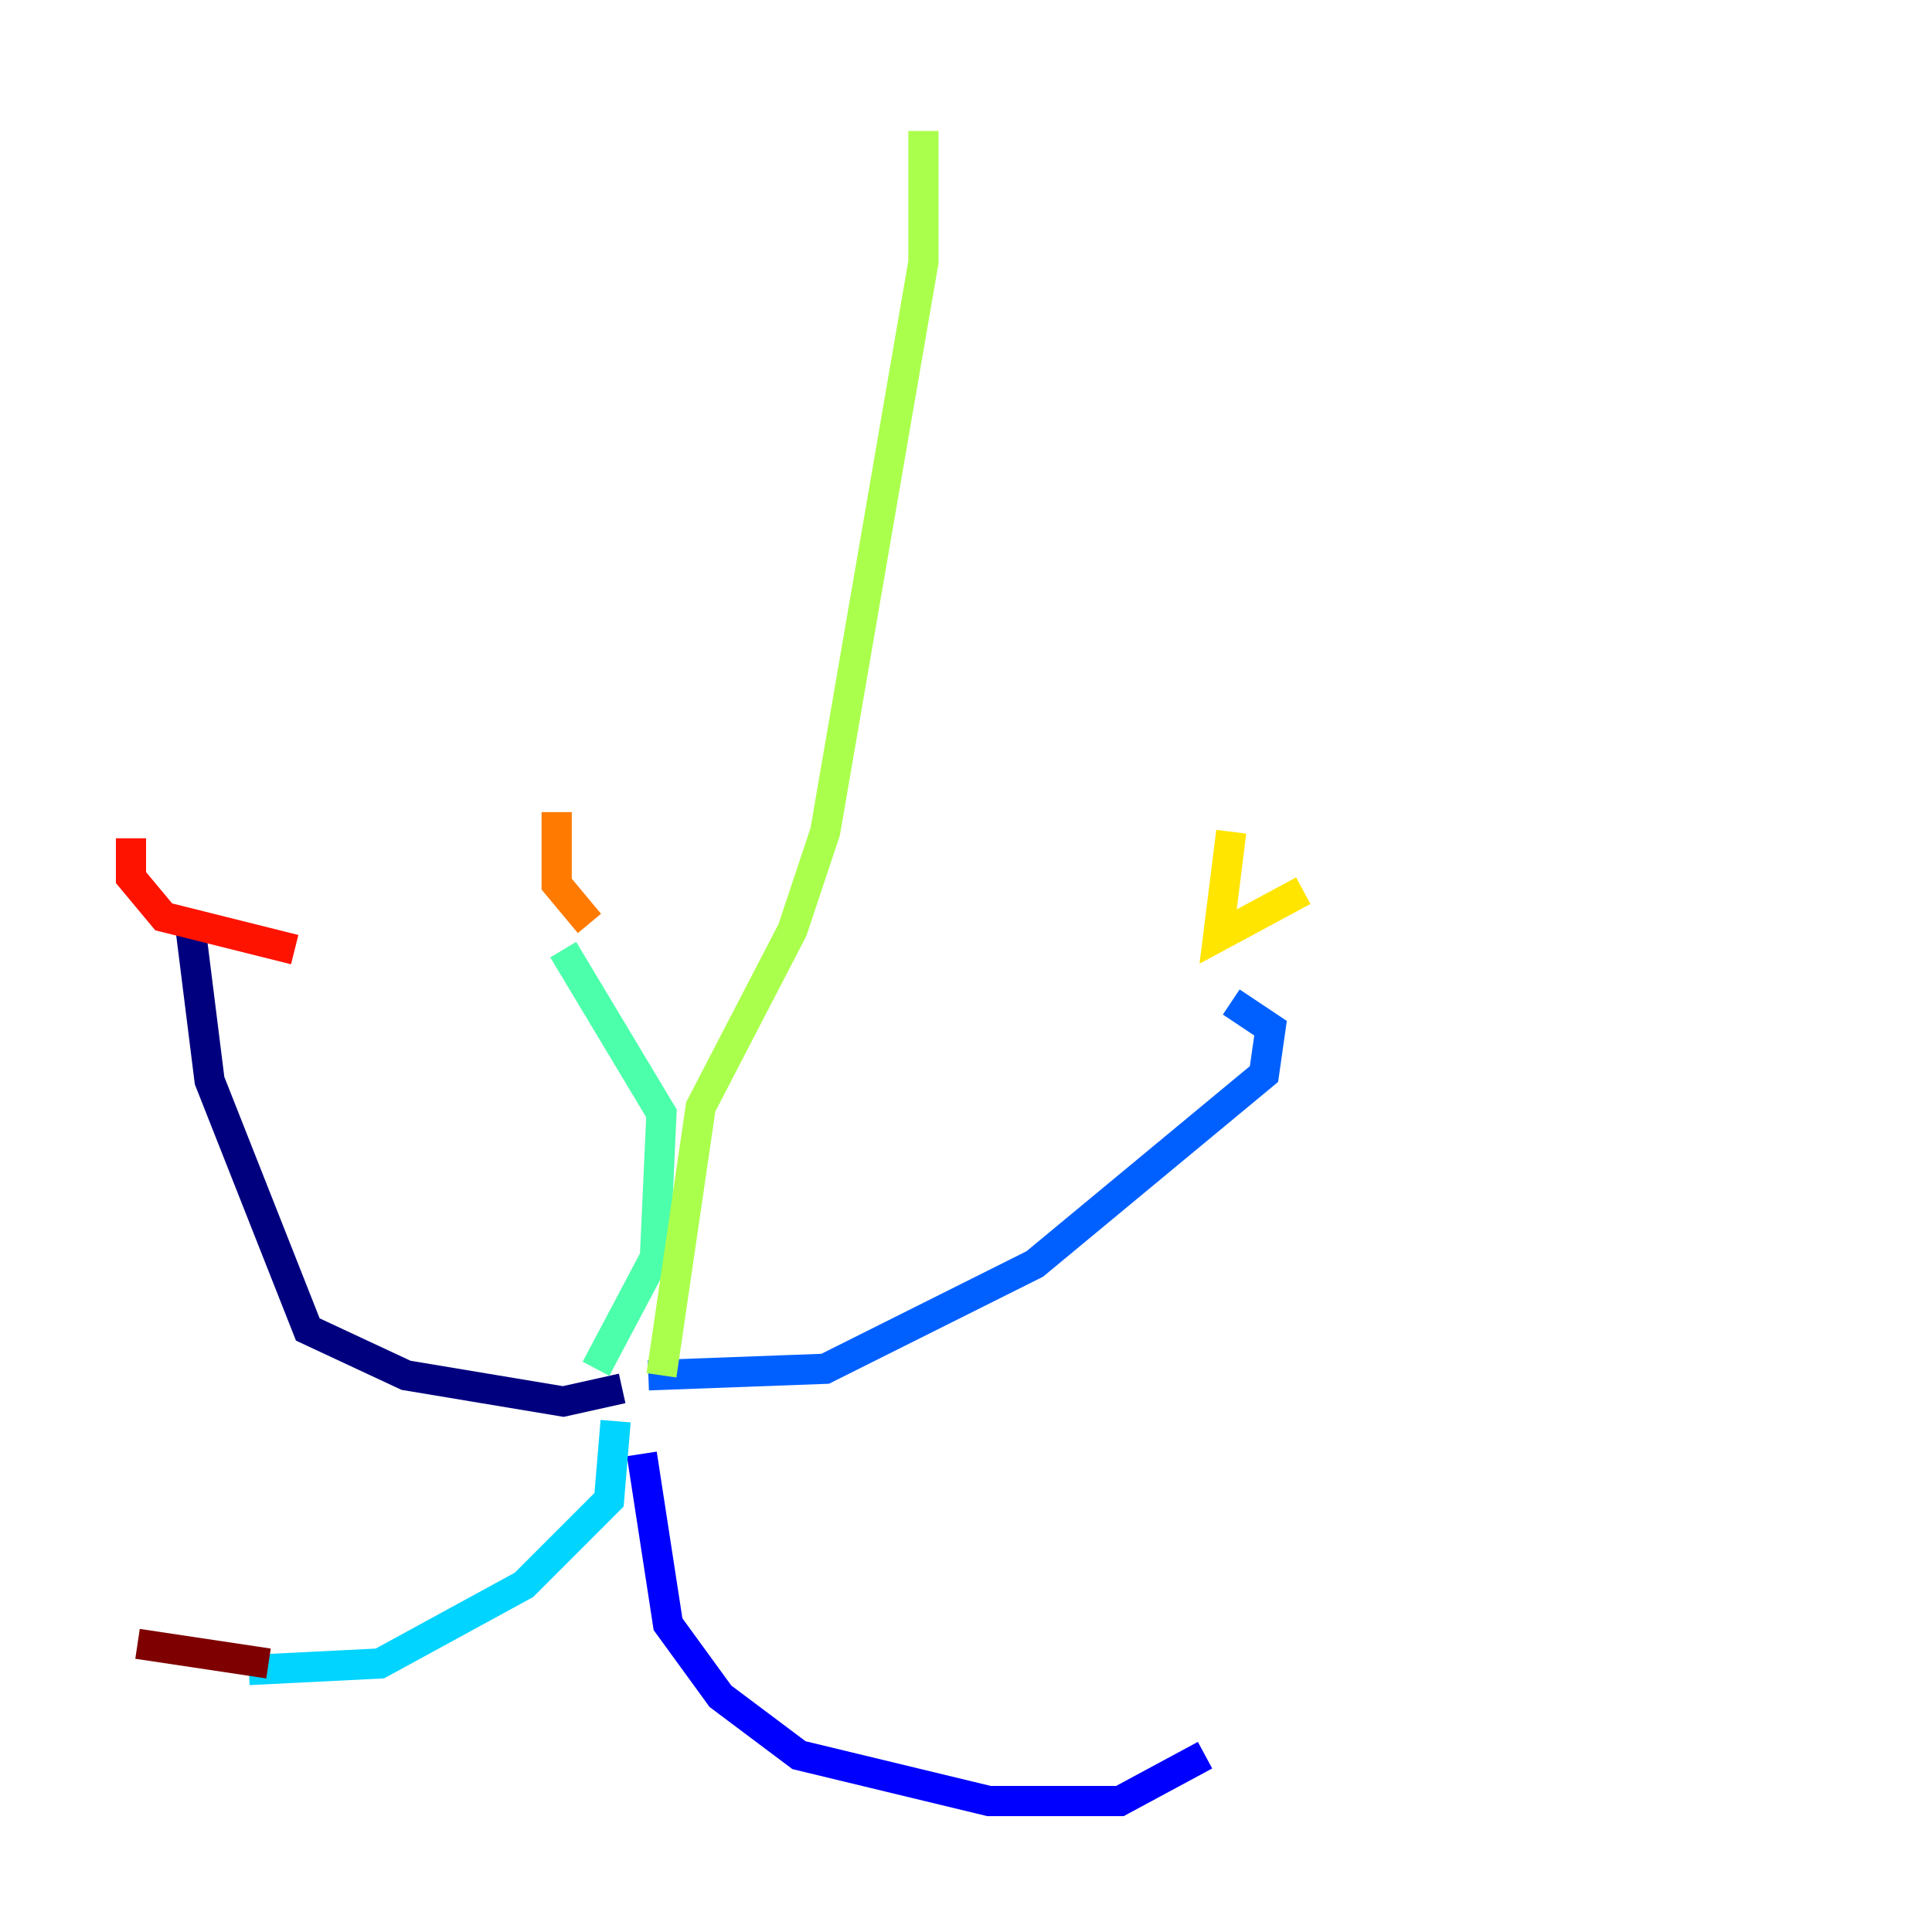 <?xml version="1.0" encoding="utf-8" ?>
<svg baseProfile="tiny" height="128" version="1.2" viewBox="0,0,128,128" width="128" xmlns="http://www.w3.org/2000/svg" xmlns:ev="http://www.w3.org/2001/xml-events" xmlns:xlink="http://www.w3.org/1999/xlink"><defs /><polyline fill="none" points="41.22,91.986 37.315,92.854 26.902,91.119 20.393,88.081 13.885,71.593 12.583,61.18" stroke="#00007f" stroke-width="2" /><polyline fill="none" points="42.522,96.325 44.258,107.607 47.729,112.38 52.936,116.285 65.519,119.322 74.197,119.322 79.837,116.285" stroke="#0000fe" stroke-width="2" /><polyline fill="none" points="42.956,91.119 54.671,90.685 68.556,83.742 83.742,71.159 84.176,68.122 81.573,66.386" stroke="#0060ff" stroke-width="2" /><polyline fill="none" points="40.786,94.156 40.352,99.363 34.712,105.003 25.166,110.21 16.488,110.644" stroke="#00d4ff" stroke-width="2" /><polyline fill="none" points="39.485,90.685 43.39,83.308 43.824,73.763 37.315,62.915" stroke="#4cffaa" stroke-width="2" /><polyline fill="none" points="43.824,91.119 46.427,73.329 52.502,61.614 54.671,55.105 61.18,17.356 61.18,8.678" stroke="#aaff4c" stroke-width="2" /><polyline fill="none" points="86.346,59.01 80.705,62.047 81.573,55.105" stroke="#ffe500" stroke-width="2" /><polyline fill="none" points="39.051,61.18 36.881,58.576 36.881,53.803" stroke="#ff7a00" stroke-width="2" /><polyline fill="none" points="19.525,62.915 10.848,60.746 8.678,58.142 8.678,55.539" stroke="#fe1200" stroke-width="2" /><polyline fill="none" points="17.79,110.21 9.112,108.909" stroke="#7f0000" stroke-width="2" /></svg>